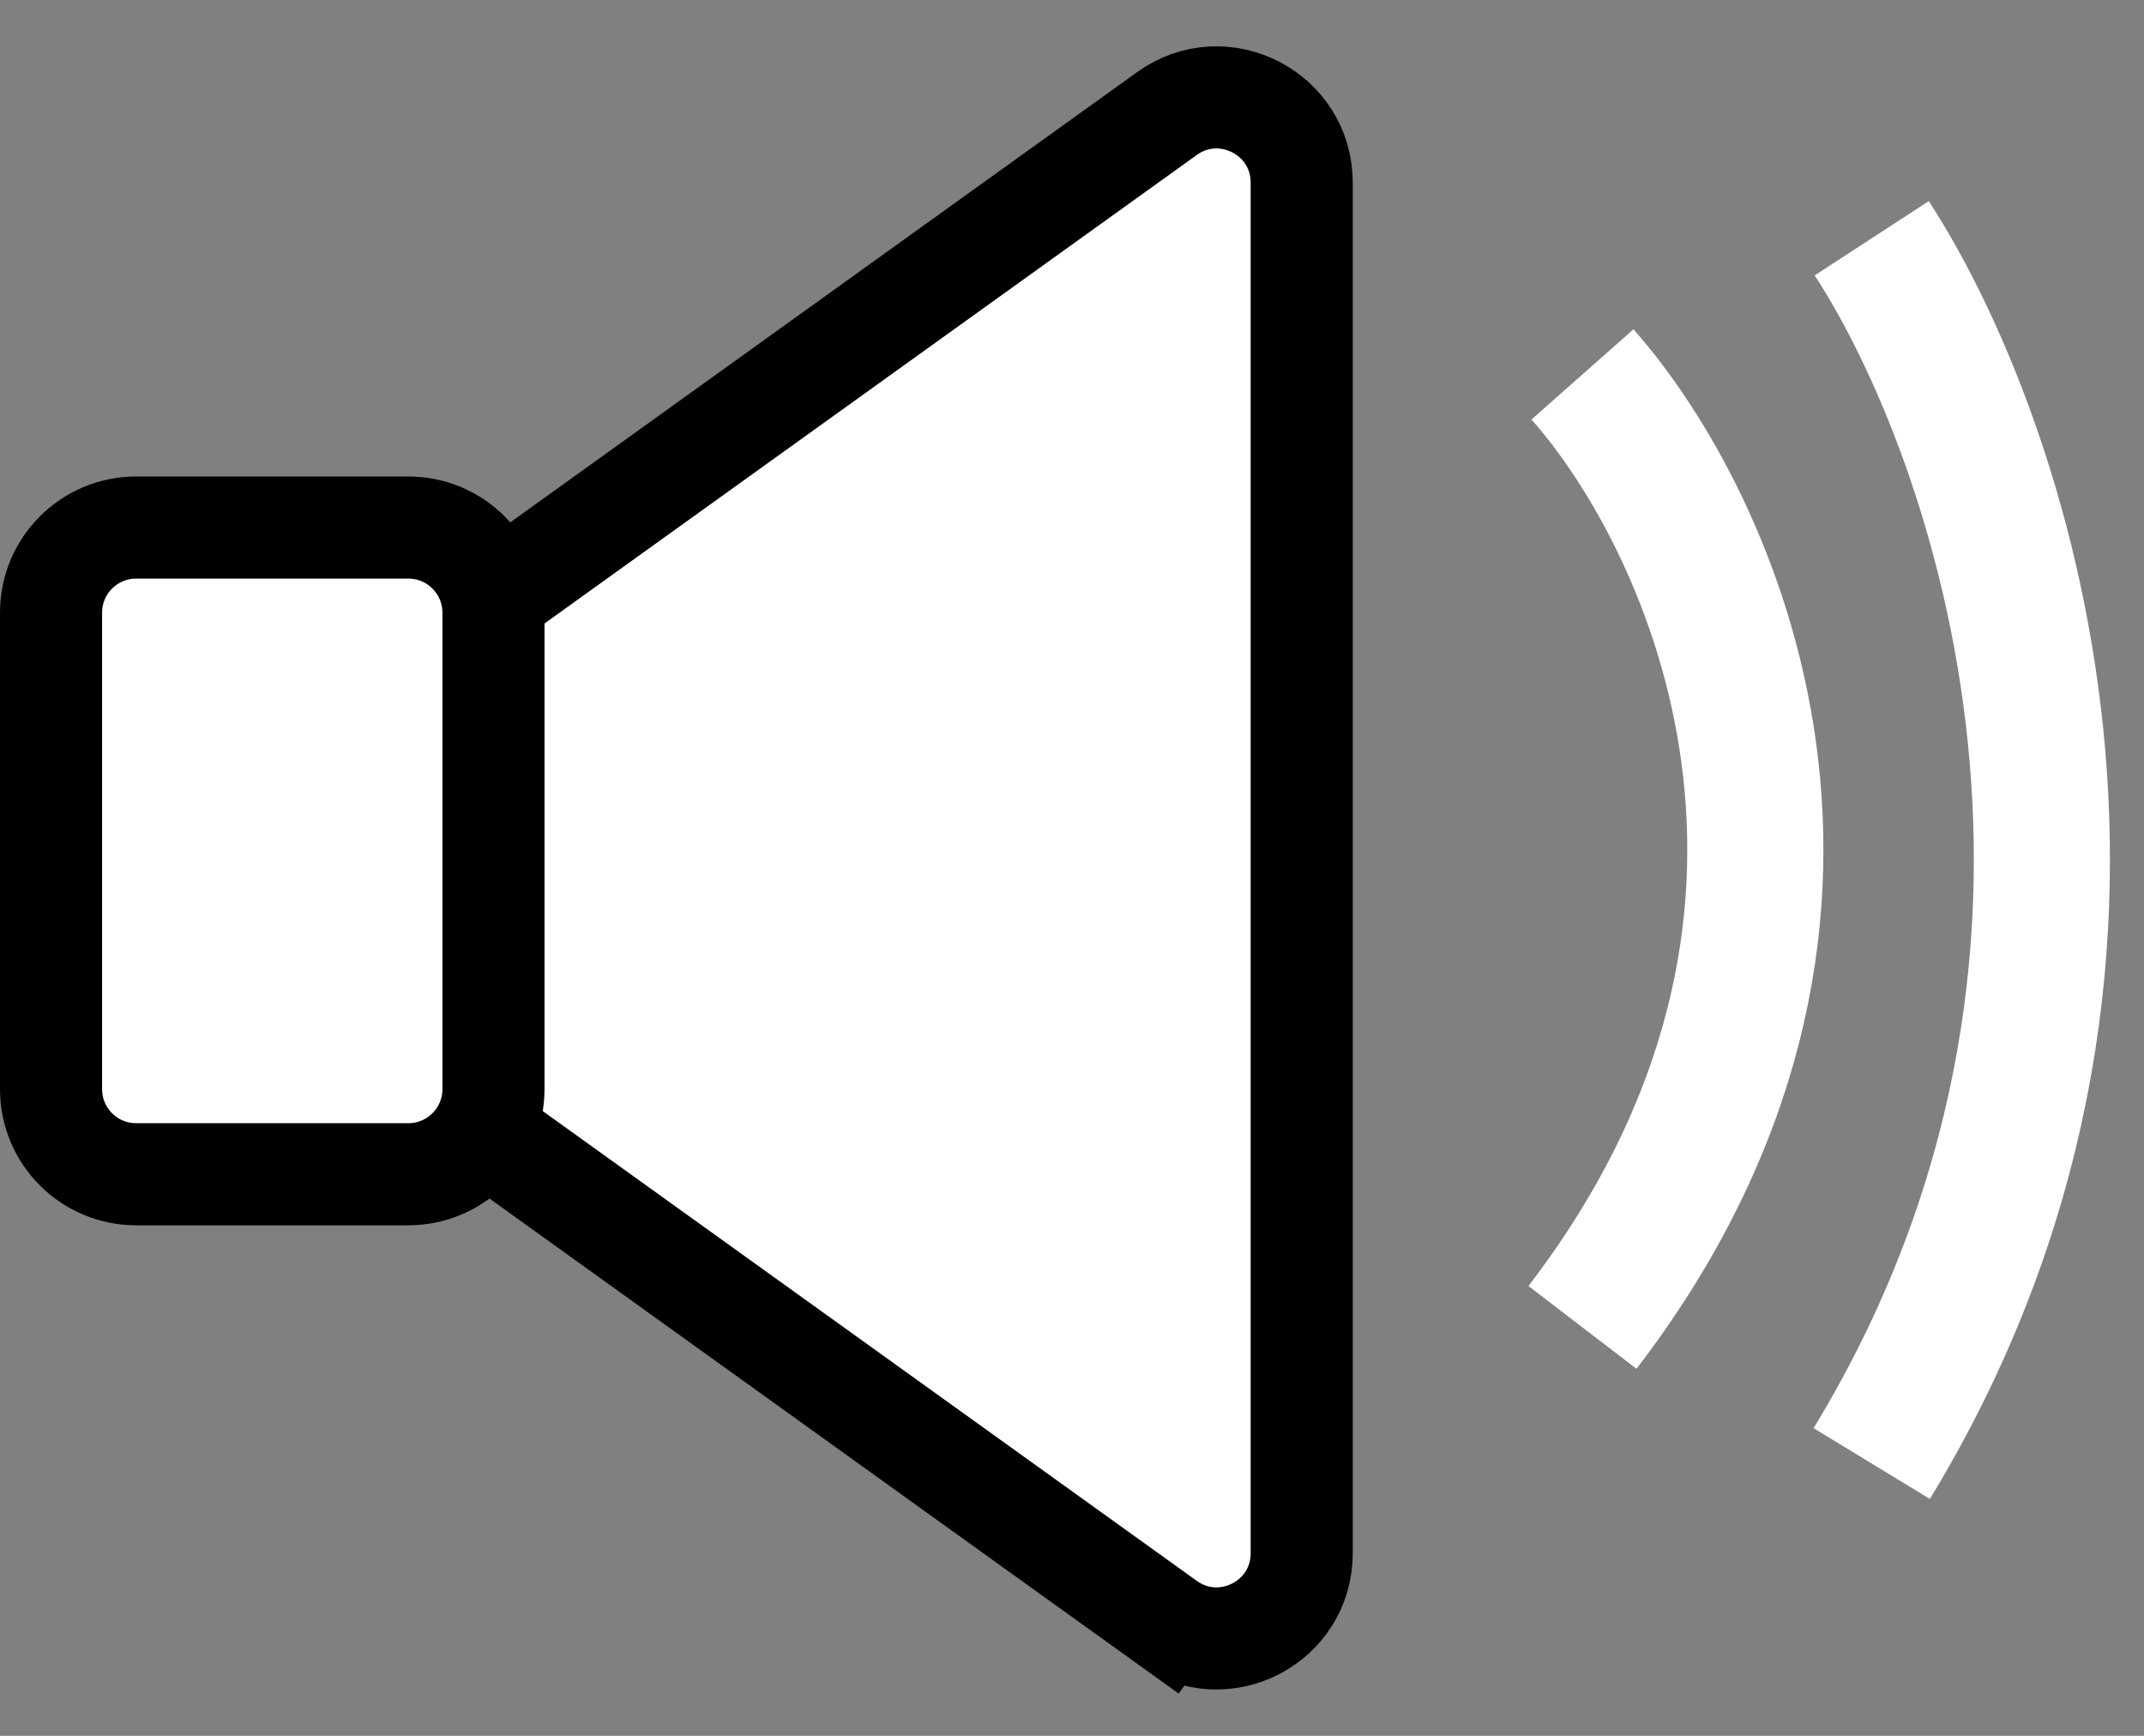 <svg width="63" height="51" viewBox="0 0 63 51" fill="none" xmlns="http://www.w3.org/2000/svg">
<rect x="0" y="0" width="63" height="51" fill="#808080" stroke="none"/>
<path d="M46.5 11C50.333 15.333 55.7 27 46.5 39" stroke="white" stroke-width="4"/>
<path d="M55 7C58.773 12.798 64.055 28.115 55 43" stroke="white" stroke-width="4"/>
<path d="M34.292 47.665L35.167 46.447L34.292 47.665C35.946 48.853 38.25 47.671 38.25 45.634V5.366C38.25 3.329 35.946 2.147 34.292 3.335L6.256 23.469C4.867 24.467 4.867 26.533 6.256 27.531L34.292 47.665Z" fill="white" stroke="black" stroke-width="3"/>
<path d="M4 15.5C2.619 15.5 1.5 16.619 1.5 18V32C1.5 33.381 2.619 34.5 4 34.5H12C13.381 34.5 14.5 33.381 14.5 32V18C14.5 16.619 13.381 15.5 12 15.5H4Z" fill="white" stroke="black" stroke-width="3"/>
</svg>

